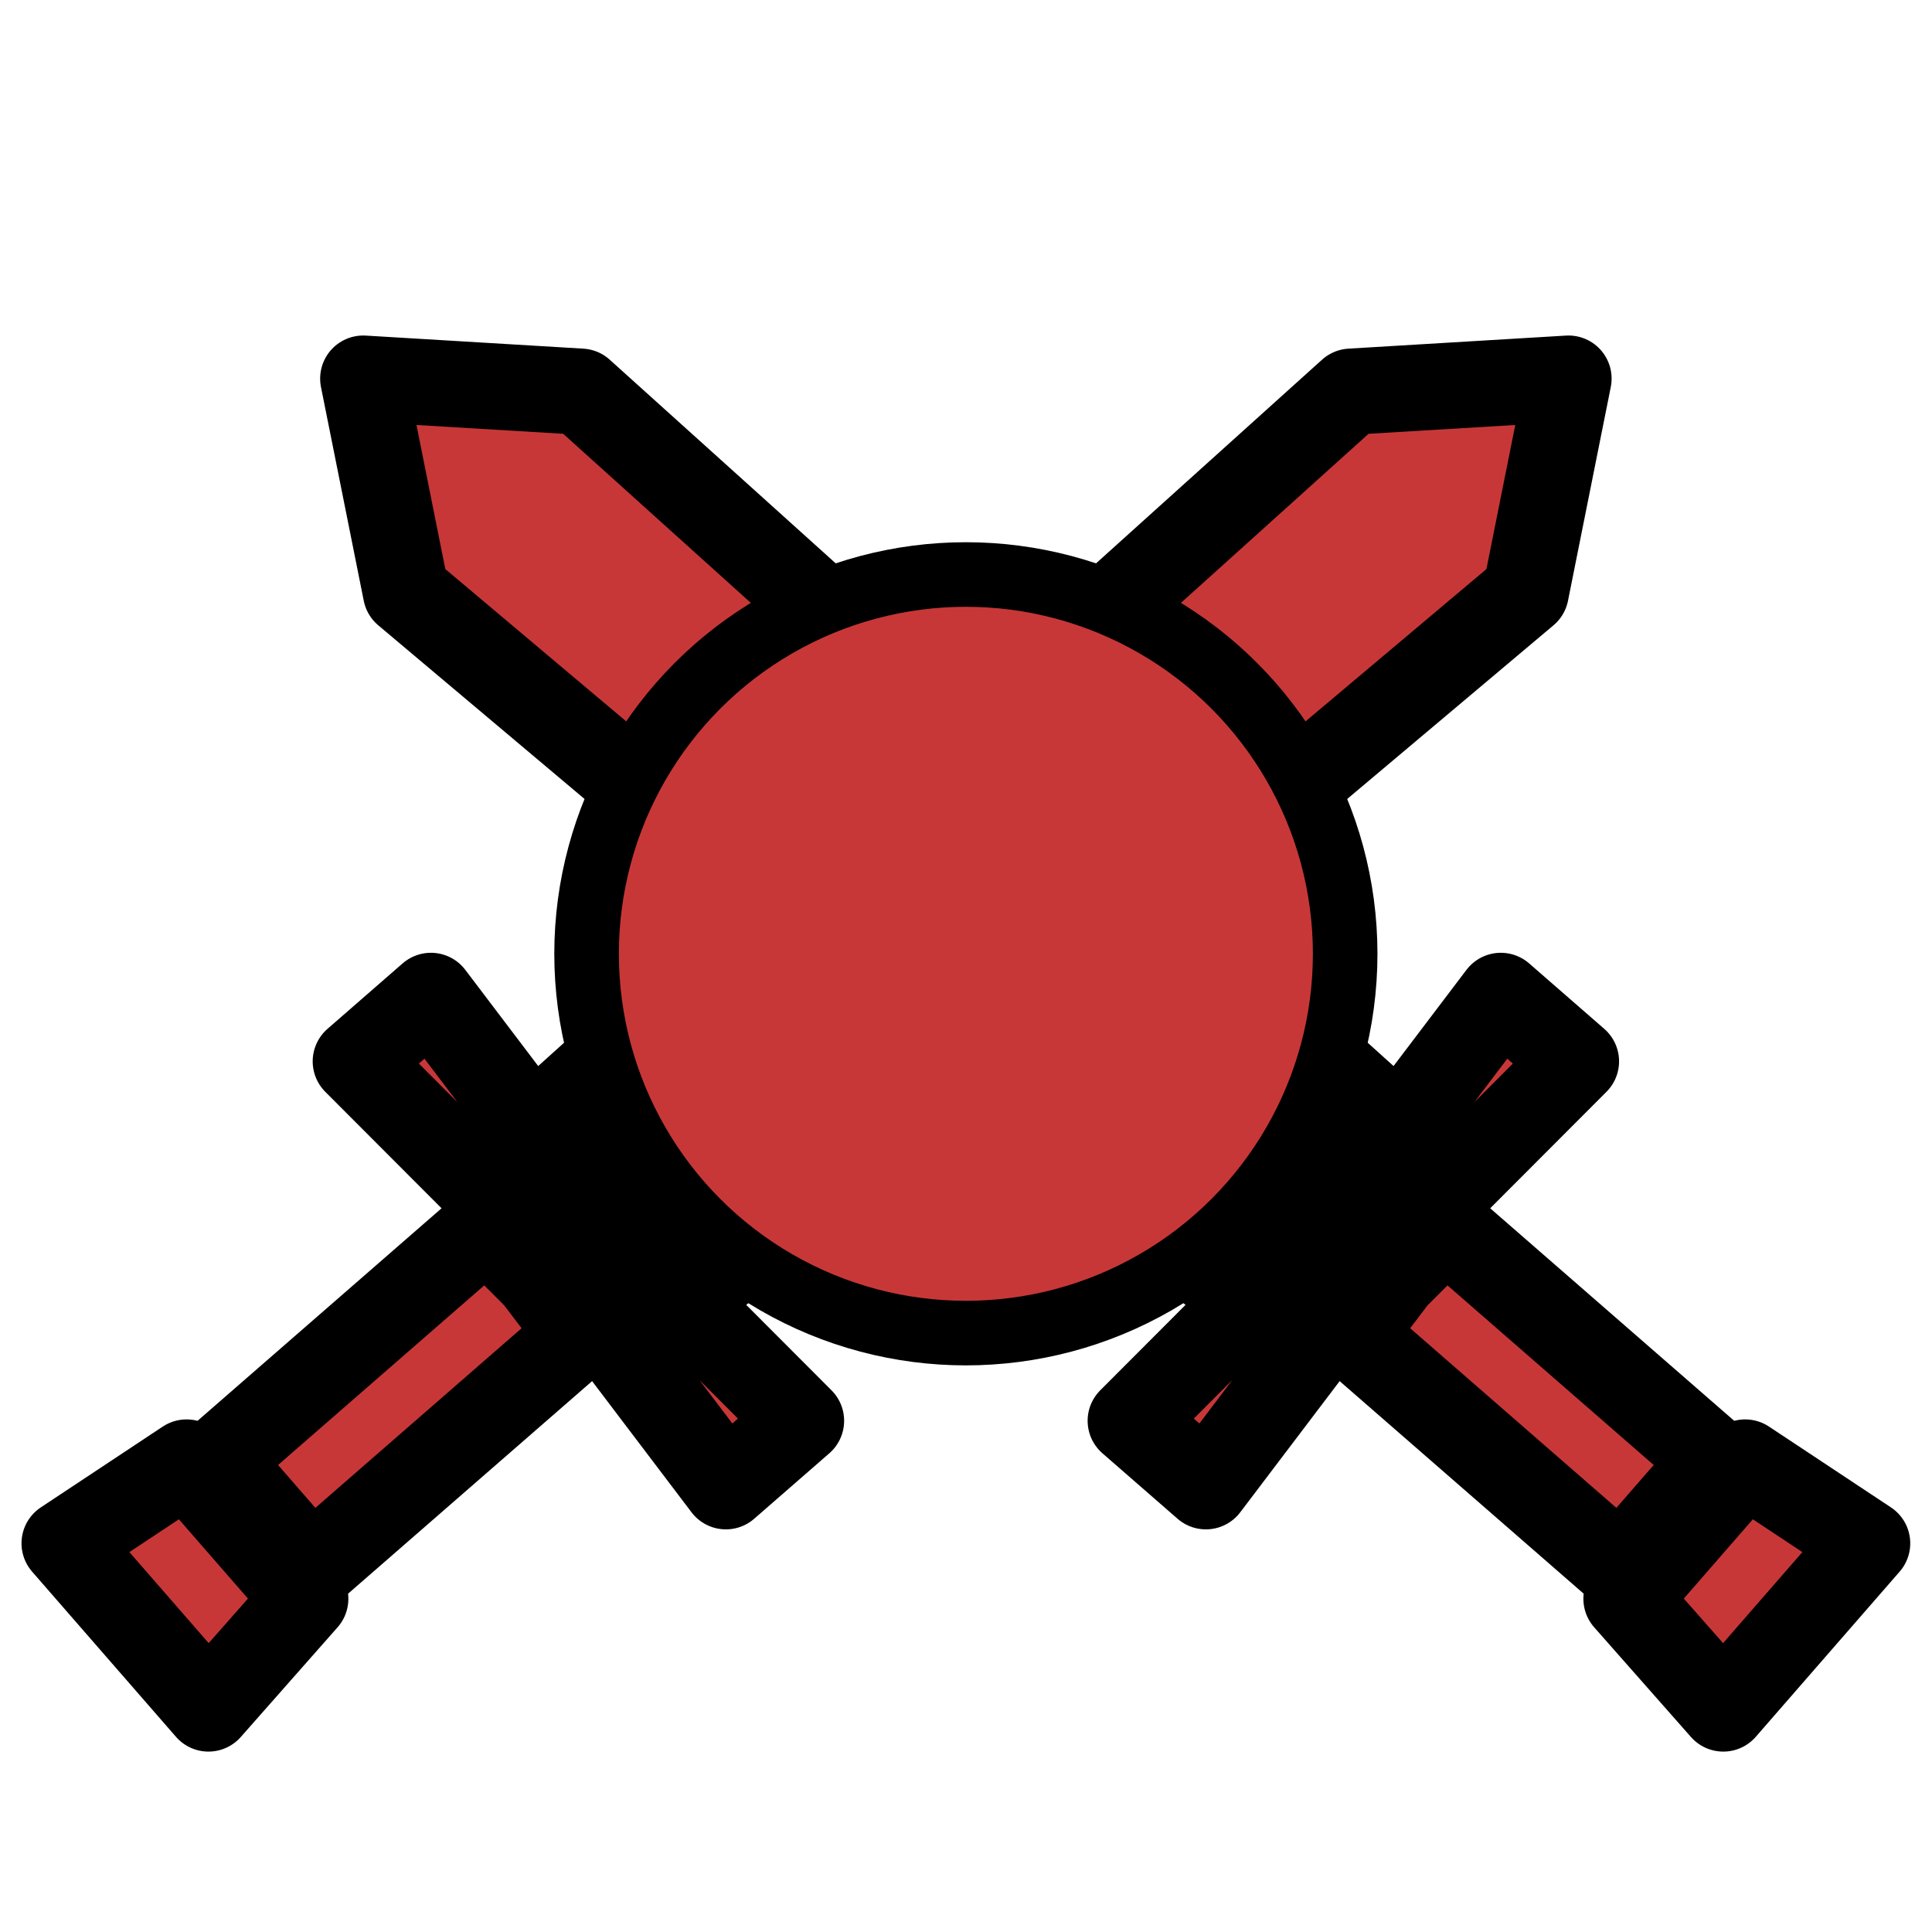 <?xml version="1.0" encoding="UTF-8" standalone="no"?>
<!-- Created with Inkscape (http://www.inkscape.org/) -->

<svg
   xmlns:dc="http://purl.org/dc/elements/1.1/"
   xmlns:cc="http://creativecommons.org/ns#"
   xmlns:rdf="http://www.w3.org/1999/02/22-rdf-syntax-ns#"
   xmlns:svg="http://www.w3.org/2000/svg"
   xmlns="http://www.w3.org/2000/svg"
   xmlns:sodipodi="http://sodipodi.sourceforge.net/DTD/sodipodi-0.dtd"
   xmlns:inkscape="http://www.inkscape.org/namespaces/inkscape"
   width="60"
   height="60"
   viewBox="0 0 15.875 15.875"
   version="1.1"
   id="svg8"
   sodipodi:docname="map_sword_cluster4.svg"
   inkscape:version="0.92.1 r15371">
  <defs
     id="defs2" />
  <sodipodi:namedview
     id="base"
     pagecolor="#ffffff"
     bordercolor="#666666"
     borderopacity="1.0"
     inkscape:pageopacity="0.0"
     inkscape:pageshadow="2"
     inkscape:zoom="7.1100372"
     inkscape:cx="39.947915"
     inkscape:cy="20.519664"
     inkscape:document-units="mm"
     inkscape:current-layer="layer1"
     showgrid="false"
     showguides="true"
     inkscape:guide-bbox="true"
     units="px"
     inkscape:window-width="1920"
     inkscape:window-height="1001"
     inkscape:window-x="-9"
     inkscape:window-y="-9"
     inkscape:window-maximized="1" />
  <g
     inkscape:label="Vrstva 1"
     inkscape:groupmode="layer"
     id="layer1"
     transform="translate(0,-281.125)">
    <g
       id="g4631"
       transform="matrix(0.97,0,0,0.97,-136.61,24.905)"
       style="fill:#c83737;fill-opacity:1">
      <g
         transform="translate(-0.183,-0.302)"
         id="g4601"
         style="fill:#c83737;fill-opacity:1">
        <g
           transform="matrix(-0.873,-0.979,0.979,-0.873,-133.124,529.778)"
           id="layer1-0"
           inkscape:label="Vrstva 1"
           style="fill:#c83737;fill-opacity:1">
          <g
             style="stroke:#000000;stroke-width:2.171;stroke-linecap:round;stroke-linejoin:round;stroke-miterlimit:4;stroke-dasharray:none;stroke-opacity:1;paint-order:stroke markers fill;fill:#c83737;fill-opacity:1"
             transform="matrix(-0.205,0.154,-0.154,-0.205,43.876,317.392)"
             id="g5158">
            <path
               style="opacity:1;fill:#c83737;fill-opacity:1;stroke:#000000;stroke-width:2.171;stroke-linecap:round;stroke-linejoin:round;stroke-miterlimit:4;stroke-dasharray:none;stroke-dashoffset:0;stroke-opacity:1;paint-order:stroke markers fill"
               d="m 56.65,187.34 1.353,1.196 -5.481,7.122 -2.855,-2.197 5.481,-7.122 z"
               id="rect4779-2-9"
               inkscape:connector-curvature="0"
               sodipodi:nodetypes="cccccc" />
            <path
               style="opacity:1;fill:#c83737;fill-opacity:1;stroke:#000000;stroke-width:2.171;stroke-linecap:round;stroke-linejoin:round;stroke-miterlimit:4;stroke-dasharray:none;stroke-dashoffset:0;stroke-opacity:1;paint-order:stroke markers fill"
               d="m 77.665,160.033 0.004,5.49 -16.916,21.232 -2.414,-1.609 -2.174,-1.921 16.192,-21.79 z"
               id="rect4500-9-2"
               inkscape:connector-curvature="0"
               sodipodi:nodetypes="ccccccc" />
            <path
               sodipodi:nodetypes="ccccc"
               inkscape:connector-curvature="0"
               id="rect4508-4-8"
               d="m 52.525,196.431 -3.607,-2.776 -2.611,2.601 4.372,3.365 z"
               style="opacity:1;fill:#c83737;fill-opacity:1;stroke:#000000;stroke-width:2.171;stroke-linecap:round;stroke-linejoin:round;stroke-miterlimit:4;stroke-dasharray:none;stroke-dashoffset:0;stroke-opacity:1;paint-order:stroke markers fill" />
            <path
               sodipodi:nodetypes="ccccccc"
               inkscape:connector-curvature="0"
               id="rect4503-3-8"
               d="m 63.884,189.576 -5.918,-3.945 -5.329,-4.711 -1.531,1.99 5.918,3.945 5.329,4.711 z"
               style="opacity:1;fill:#c83737;fill-opacity:1;stroke:#000000;stroke-width:2.171;stroke-linecap:round;stroke-linejoin:round;stroke-miterlimit:4;stroke-dasharray:none;stroke-dashoffset:0;stroke-opacity:1;paint-order:stroke markers fill" />
          </g>
        </g>
        <g
           transform="matrix(0.873,-0.979,-0.979,-0.873,431.524,529.778)"
           id="layer1-0-5"
           inkscape:label="Vrstva 1"
           style="fill:#c83737;fill-opacity:1">
          <g
             style="stroke:#000000;stroke-width:2.171;stroke-linecap:round;stroke-linejoin:round;stroke-miterlimit:4;stroke-dasharray:none;stroke-opacity:1;paint-order:stroke markers fill;fill:#c83737;fill-opacity:1"
             transform="matrix(-0.205,0.154,-0.154,-0.205,43.876,317.392)"
             id="g5158-0">
            <path
               style="opacity:1;fill:#c83737;fill-opacity:1;stroke:#000000;stroke-width:2.171;stroke-linecap:round;stroke-linejoin:round;stroke-miterlimit:4;stroke-dasharray:none;stroke-dashoffset:0;stroke-opacity:1;paint-order:stroke markers fill"
               d="m 56.65,187.34 1.353,1.196 -5.481,7.122 -2.855,-2.197 5.481,-7.122 z"
               id="rect4779-2-9-4"
               inkscape:connector-curvature="0"
               sodipodi:nodetypes="cccccc" />
            <path
               style="opacity:1;fill:#c83737;fill-opacity:1;stroke:#000000;stroke-width:2.171;stroke-linecap:round;stroke-linejoin:round;stroke-miterlimit:4;stroke-dasharray:none;stroke-dashoffset:0;stroke-opacity:1;paint-order:stroke markers fill"
               d="m 77.665,160.033 0.004,5.49 -16.916,21.232 -2.414,-1.609 -2.174,-1.921 16.192,-21.79 z"
               id="rect4500-9-2-0"
               inkscape:connector-curvature="0"
               sodipodi:nodetypes="ccccccc" />
            <path
               sodipodi:nodetypes="ccccc"
               inkscape:connector-curvature="0"
               id="rect4508-4-8-0"
               d="m 52.525,196.431 -3.607,-2.776 -2.611,2.601 4.372,3.365 z"
               style="opacity:1;fill:#c83737;fill-opacity:1;stroke:#000000;stroke-width:2.171;stroke-linecap:round;stroke-linejoin:round;stroke-miterlimit:4;stroke-dasharray:none;stroke-dashoffset:0;stroke-opacity:1;paint-order:stroke markers fill" />
            <path
               sodipodi:nodetypes="ccccccc"
               inkscape:connector-curvature="0"
               id="rect4503-3-8-6"
               d="m 63.884,189.576 -5.918,-3.945 -5.329,-4.711 -1.531,1.99 5.918,3.945 5.329,4.711 z"
               style="opacity:1;fill:#c83737;fill-opacity:1;stroke:#000000;stroke-width:2.171;stroke-linecap:round;stroke-linejoin:round;stroke-miterlimit:4;stroke-dasharray:none;stroke-dashoffset:0;stroke-opacity:1;paint-order:stroke markers fill" />
          </g>
        </g>
      </g>
      <circle
         r="3.213"
         cy="272.224"
         cx="149.017"
         id="path4587"
         style="opacity:1;vector-effect:none;fill:#c83737;fill-opacity:1;fill-rule:nonzero;stroke:#000000;stroke-width:0.547;stroke-linecap:round;stroke-linejoin:round;stroke-miterlimit:4;stroke-dasharray:none;stroke-dashoffset:9.071;stroke-opacity:1;paint-order:stroke fill markers" />
    </g>
  </g>
</svg>
